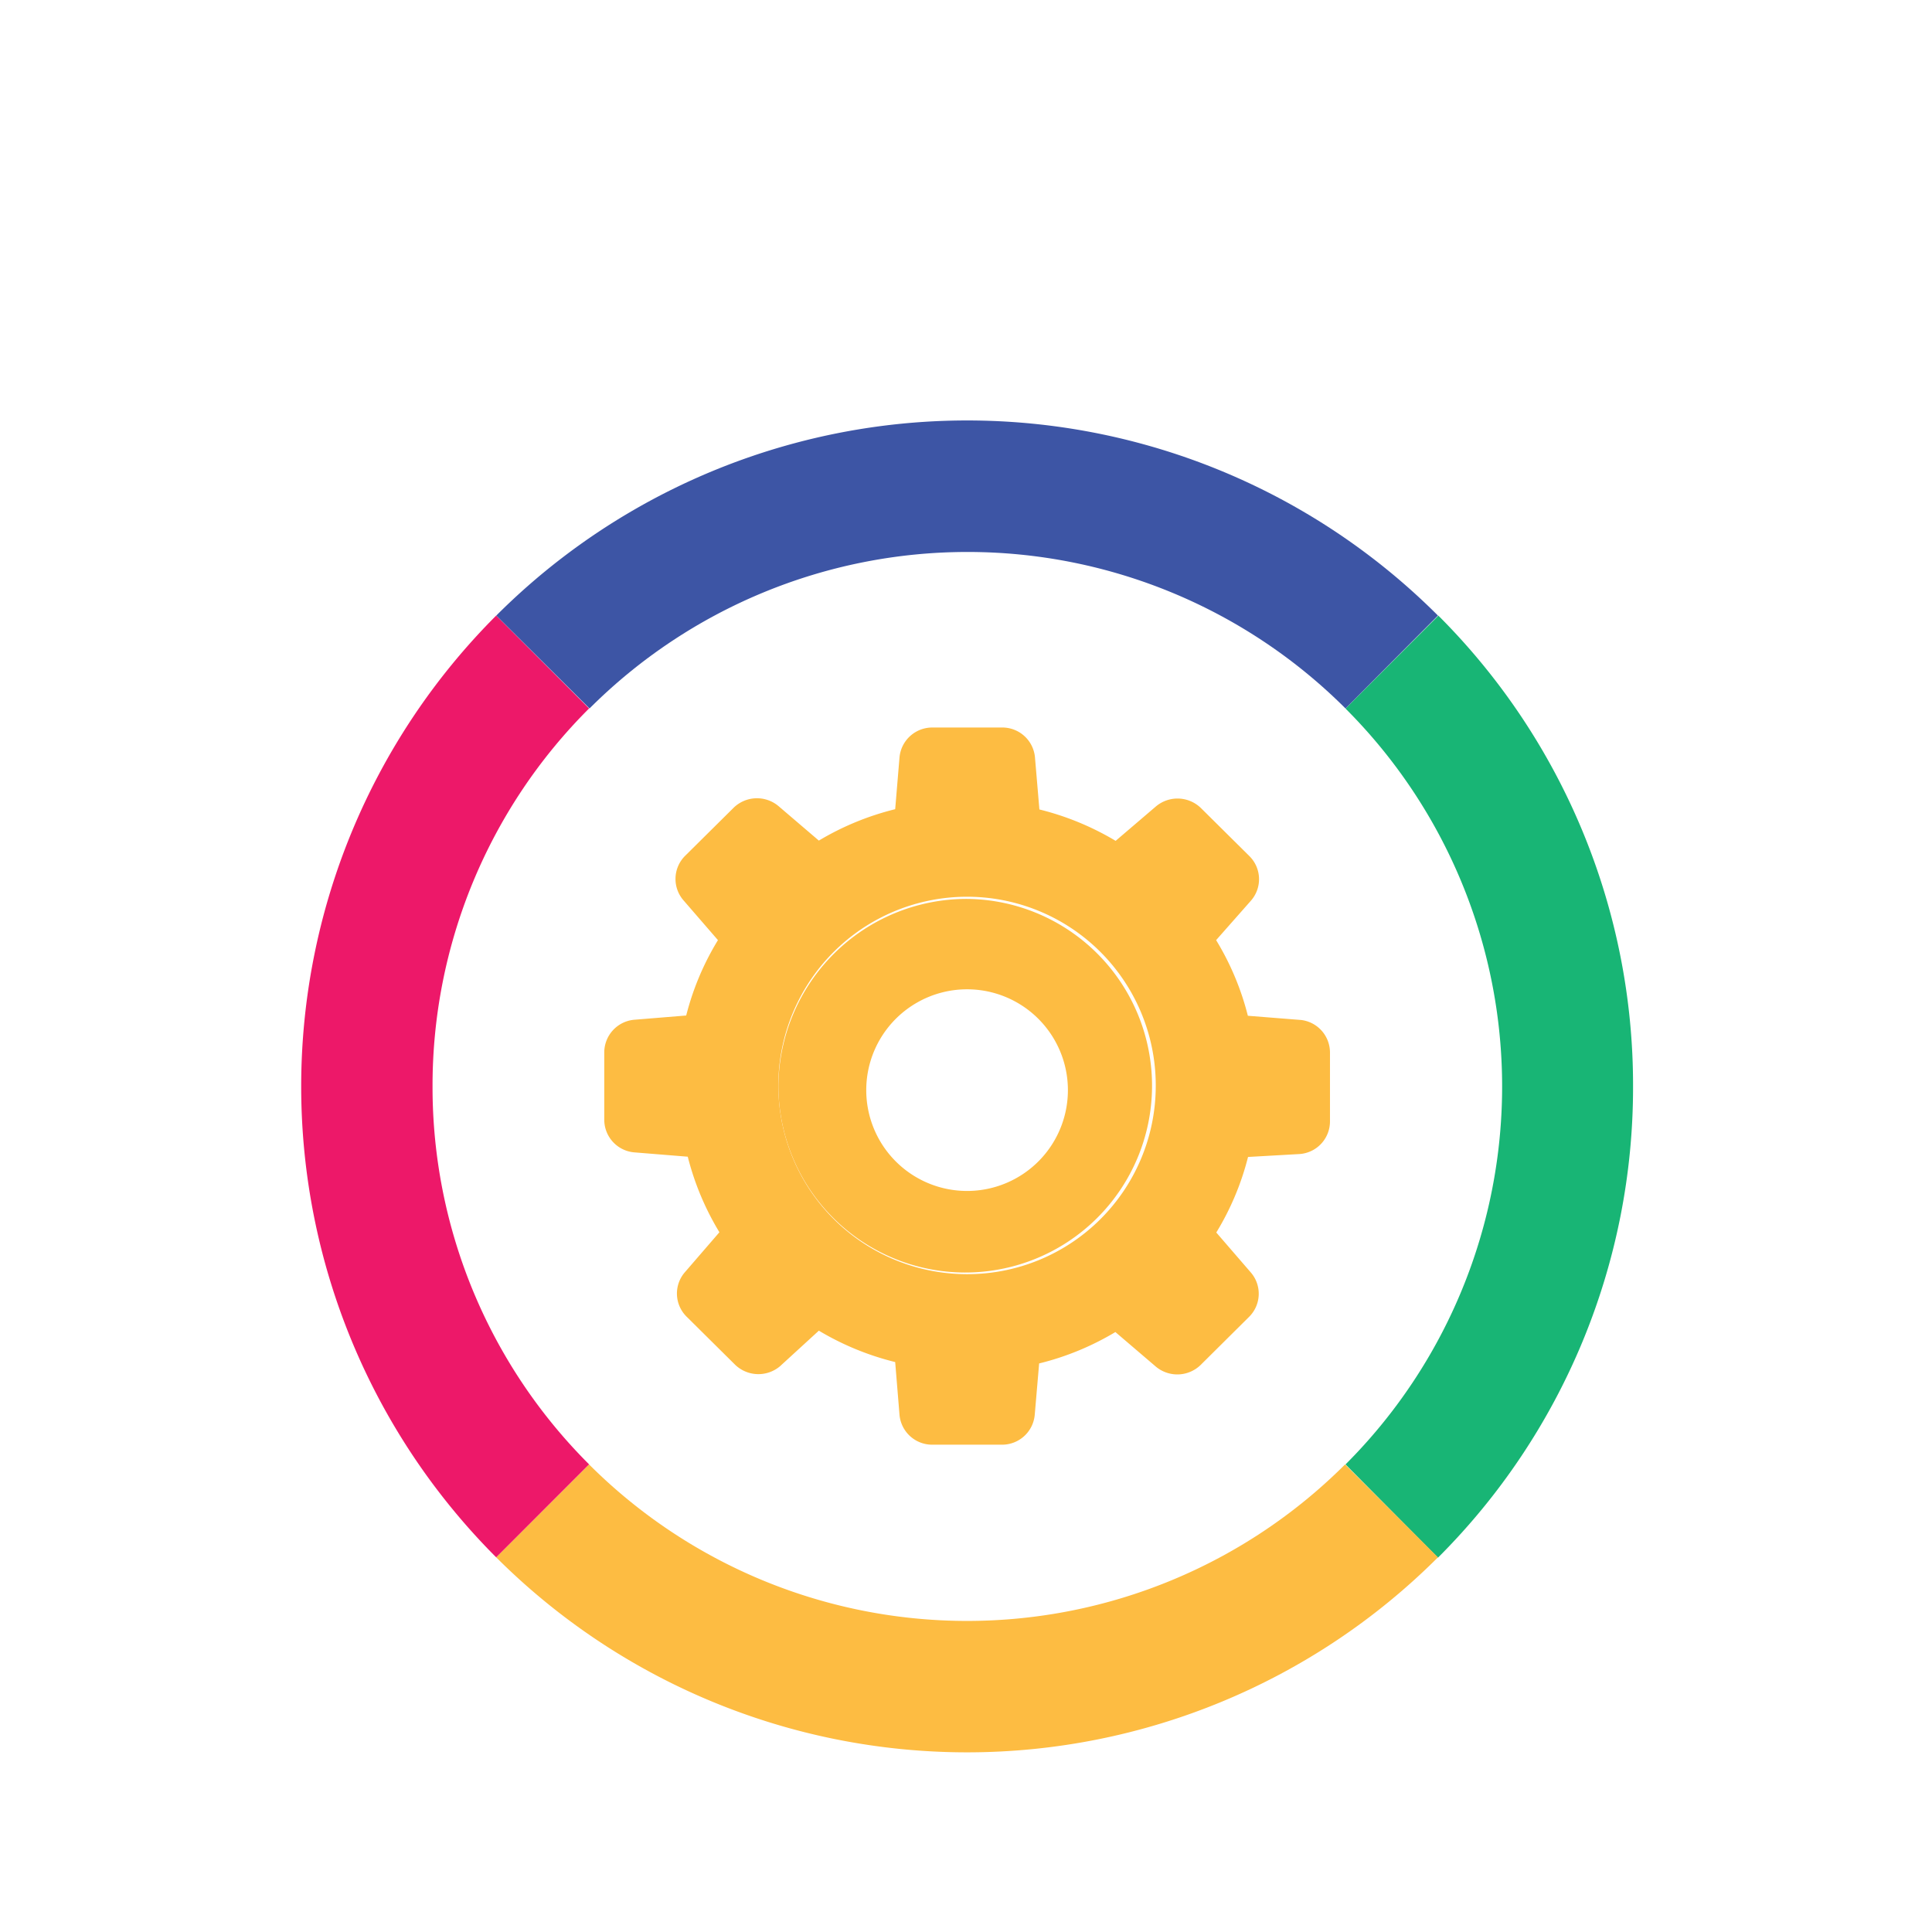 <svg id="Layer_1" data-name="Layer 1" xmlns="http://www.w3.org/2000/svg" viewBox="13 0 224 224">
    <defs>
        <style>
            .cls-1{fill:none;}.cls-2{fill:#fdbc42;}.cls-3{fill:#18b575;}.cls-4{fill:#ed1869;}.cls-5{fill:#3d55a5;}</style>
    </defs>
    <rect class="cls-1" x="31.12" y="33.3" width="187.87" height="187.87" />
    <g id="Kiểm_định" data-name="Kiểm định">
        <g id="_358_Basic_General_Gear_Wheel" data-name="358, Basic, General, Gear, Wheel">
            <path class="cls-2"
                d="M125.13,104.22a21.66,21.66,0,1,1-21.88,21.66A21.84,21.84,0,0,1,125.13,104.22Zm11.68,21.83a11.69,11.69,0,0,0-23.37,0,11.69,11.69,0,1,0,23.37,0Z" />
            <path class="cls-2"
                d="M167.2,122.08V130a3.79,3.79,0,0,1-3.5,3.8l-6,.34a31.69,31.69,0,0,1-3.68,8.76l4,4.63a3.77,3.77,0,0,1-.17,5.12l-5.67,5.63a3.88,3.88,0,0,1-5.18.16l-4.68-4a32,32,0,0,1-8.84,3.64l-.51,5.95a3.8,3.8,0,0,1-3.84,3.47h-8a3.8,3.8,0,0,1-3.84-3.47l-.5-6.11a32.22,32.22,0,0,1-8.85-3.64l-4.51,4.13a3.89,3.89,0,0,1-5.18-.16l-5.68-5.63a3.77,3.77,0,0,1-.16-5.12l4-4.63a32,32,0,0,1-3.67-8.76l-6.18-.5a3.8,3.8,0,0,1-3.5-3.8v-7.77a3.81,3.81,0,0,1,3.5-3.81l6-.49A31.75,31.75,0,0,1,96.24,109l-4-4.62a3.78,3.78,0,0,1,.17-5.13l5.67-5.62a3.88,3.88,0,0,1,5.18-.17l4.68,4a32.22,32.22,0,0,1,8.85-3.64l.5-6a3.81,3.81,0,0,1,3.84-3.47h8A3.8,3.8,0,0,1,133,87.85l.51,6a32.29,32.29,0,0,1,8.84,3.64l4.68-4a3.89,3.89,0,0,1,5.18.17l5.67,5.62a3.77,3.77,0,0,1,.17,5.13L154,109a31.75,31.75,0,0,1,3.68,8.77l6.18.49A3.8,3.8,0,0,1,167.2,122.08Zm-20.2,4a21.88,21.88,0,1,0-21.87,21.65A21.84,21.84,0,0,0,147,126.05Z" />
        </g>
        <path class="cls-3"
            d="M202.34,126a77,77,0,0,1-22.62,54.6L169,169.79h0a61.95,61.95,0,0,0,0-87.64l10.77-10.77h0A76.93,76.93,0,0,1,202.34,126Z" />
        <path class="cls-2"
            d="M179.72,180.56a77.22,77.22,0,0,1-109.19,0L81.3,169.79a62,62,0,0,0,87.65,0Z" />
        <path class="cls-4"
            d="M63.15,126A61.77,61.77,0,0,0,81.3,169.78h0L70.53,180.56a77.22,77.22,0,0,1,0-109.19L81.3,82.14A61.75,61.75,0,0,0,63.15,126Z" />
        <path class="cls-5"
            d="M179.72,71.37,169,82.14a62,62,0,0,0-87.65,0L70.54,71.37a77.18,77.18,0,0,1,109.18,0Z" />
    </g>
</svg>